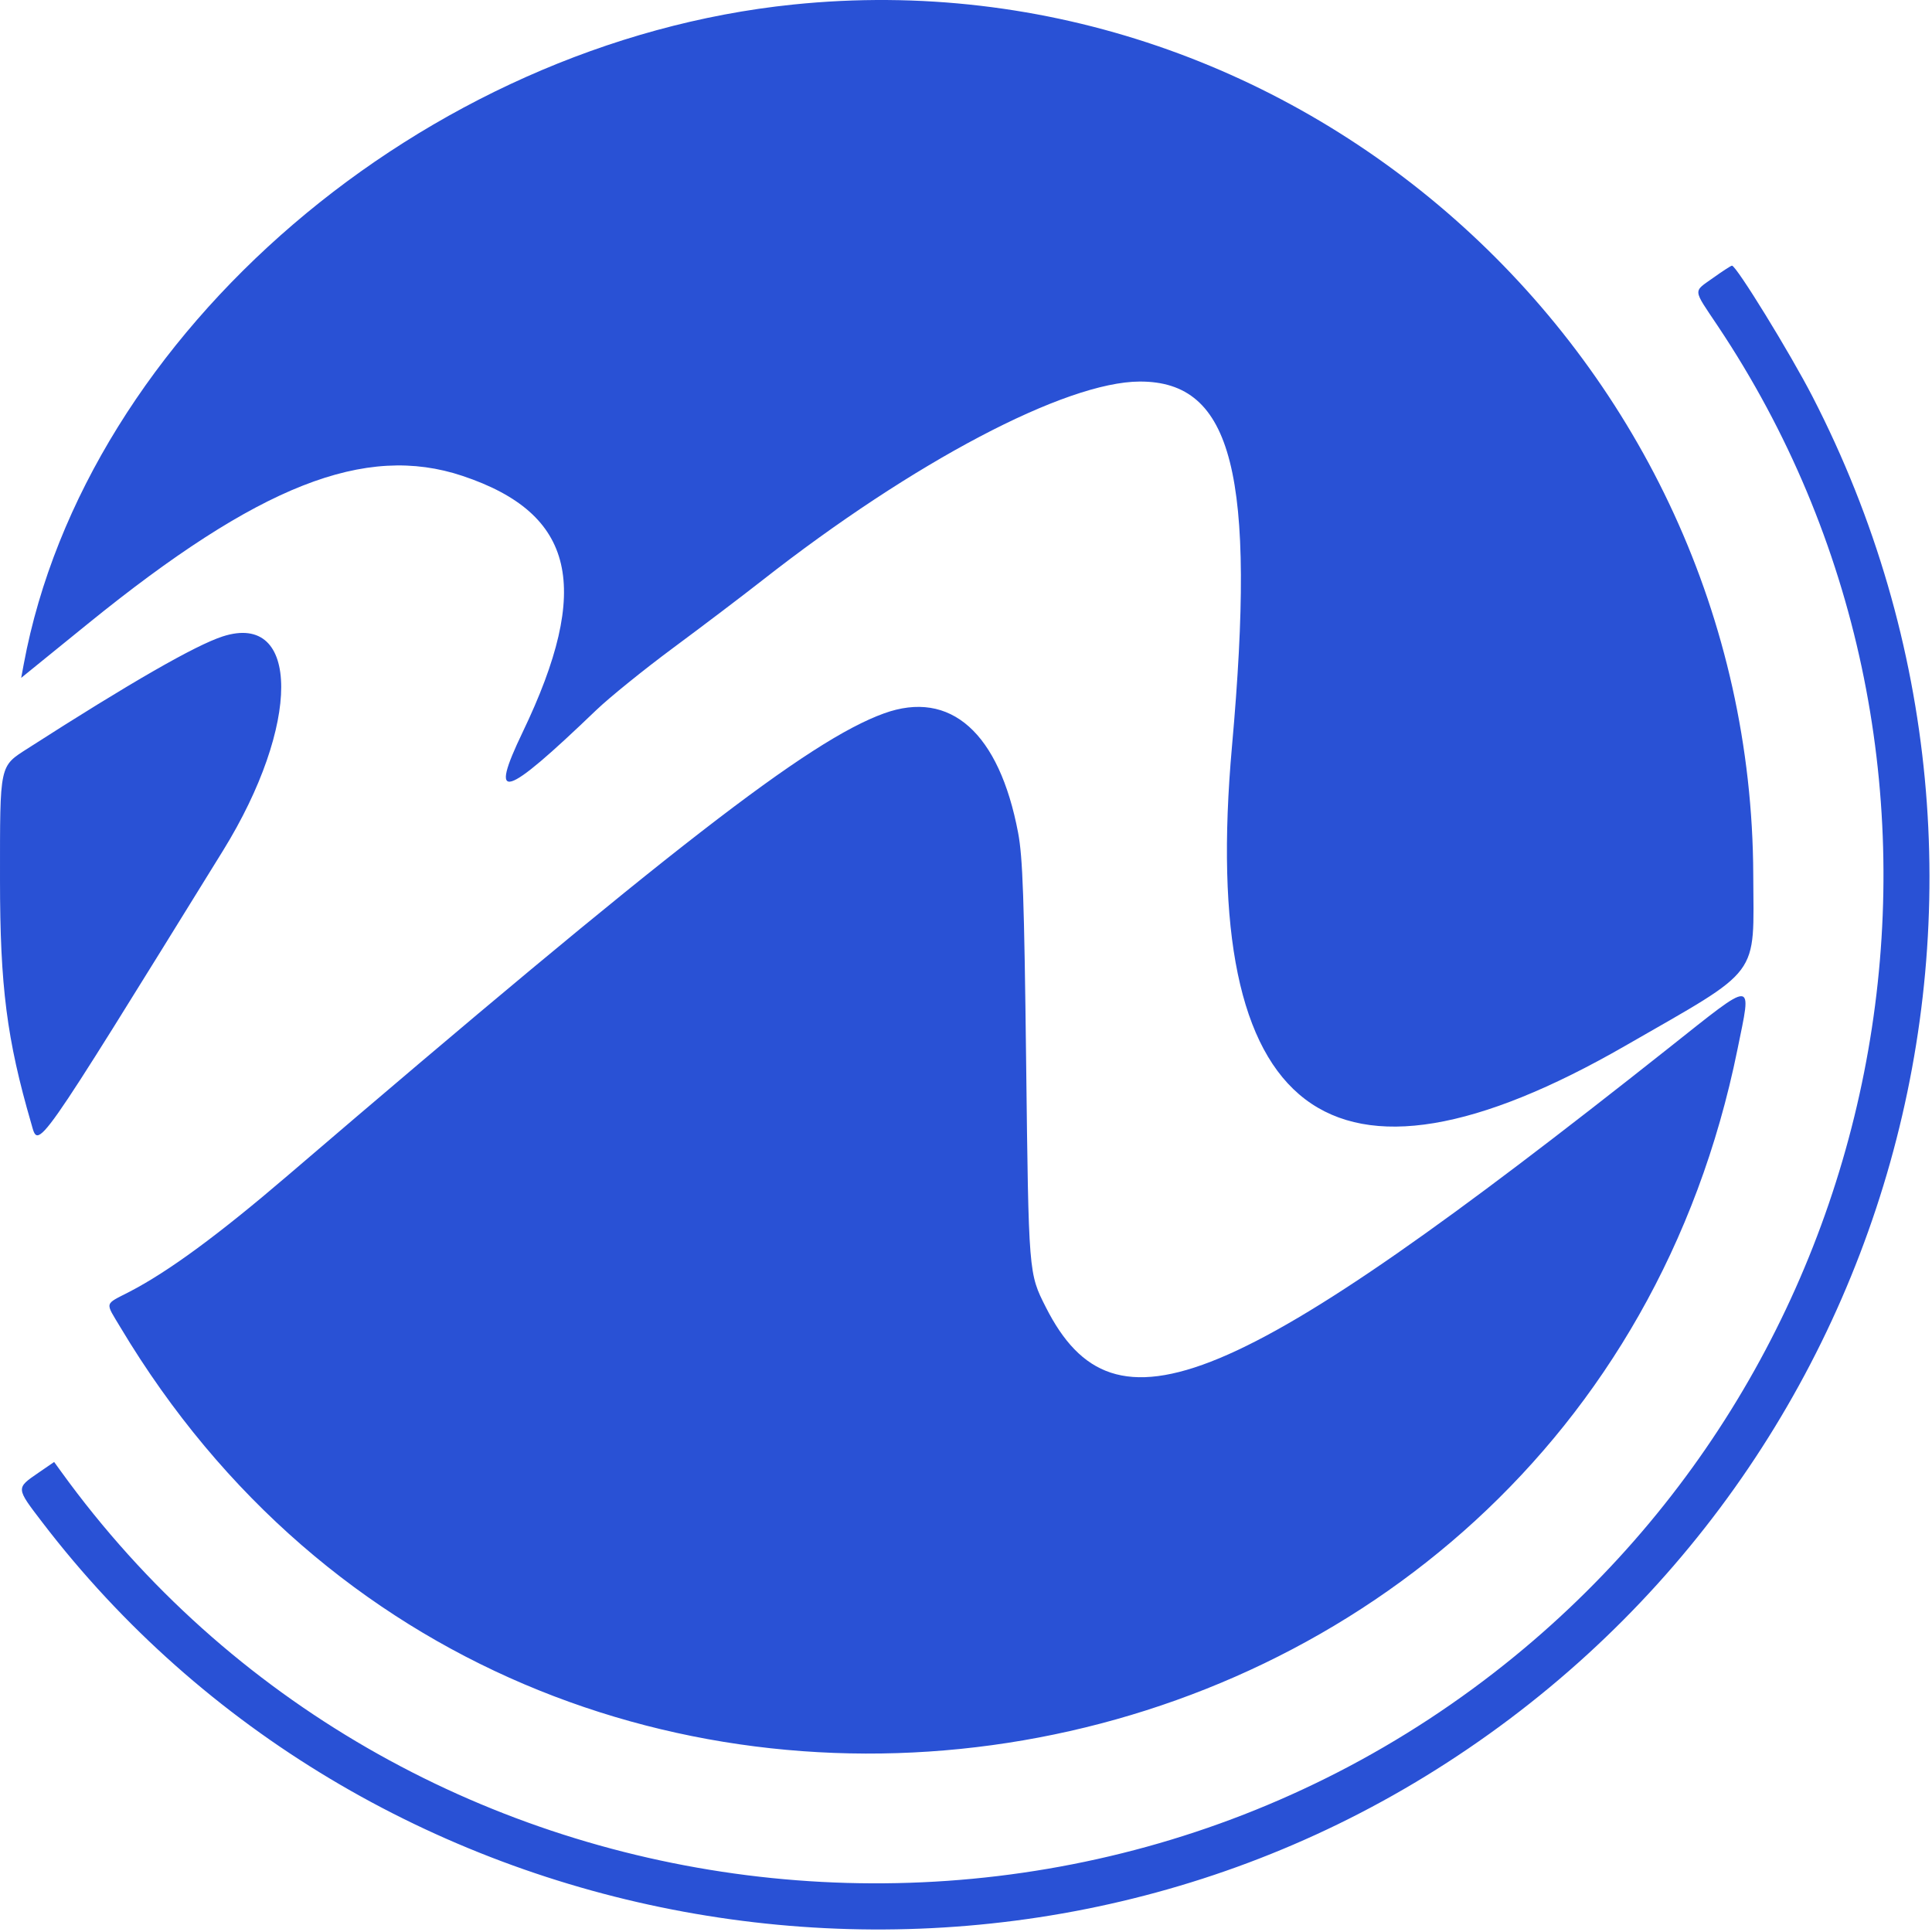 <svg width="496" height="496" viewBox="0 0 496 496" fill="none" xmlns="http://www.w3.org/2000/svg">
<path fill-rule="evenodd" clip-rule="evenodd" d="M203.634 1.164C108.877 10.907 21.924 85.452 6.094 170.515L5.44 174.028L8.143 171.833C9.629 170.625 16.123 165.354 22.575 160.121C66.402 124.569 93.728 113.798 118.793 122.194C147.641 131.857 152.053 150.733 134.174 187.982C125.381 206.299 129.288 205.128 153.056 182.321C156.442 179.072 165.349 171.87 172.847 166.316C180.346 160.763 190.623 152.971 195.684 149.002C234.422 118.624 273.518 98.028 292.579 97.956C316.466 97.866 322.528 121.811 316.286 191.594C307.763 286.855 341.15 312.264 417.288 268.464C452.58 248.162 450.207 251.338 450.111 224.53C449.64 92.317 334.234 -12.267 203.634 1.164ZM439.812 71.337C434.617 75.052 434.514 73.975 440.992 83.669C513.79 192.592 491.087 341.514 388.933 425.152C274.35 518.966 102.005 497.134 15.745 377.878L13.901 375.33L9.854 378.109C4.072 382.082 4.061 381.936 10.84 390.801C93.558 498.955 249.067 527.552 365.837 456.083C486.831 382.027 530.166 227.739 465.332 101.837C459.58 90.665 445.779 68.223 444.65 68.202C444.406 68.198 442.229 69.608 439.812 71.337ZM57.176 163.388C50.182 165.645 33.376 175.297 7.268 192.052C-0.218 196.857 0.001 195.836 0.001 225.848C0.001 253.235 1.743 266.831 8.021 288.426C9.977 295.153 8.245 297.617 57.255 218.382C77.212 186.119 77.169 156.936 57.176 163.388ZM226.945 183.149C207.618 190.141 171.81 217.893 73.889 301.769C56.081 317.023 43.216 326.473 33.207 331.651C26.717 335.008 26.938 334.117 30.929 340.789C136.387 517.127 405.156 470.921 446.056 269.422C449.745 251.246 450.848 251.267 428.379 269.074C316.336 357.863 286.138 370.436 268.511 335.634C264.06 326.848 264.089 327.192 263.441 272.836C262.941 230.742 262.568 220.075 261.383 213.811C256.516 188.099 244.018 176.972 226.945 183.149Z" fill="#2951D5"/>
</svg>
